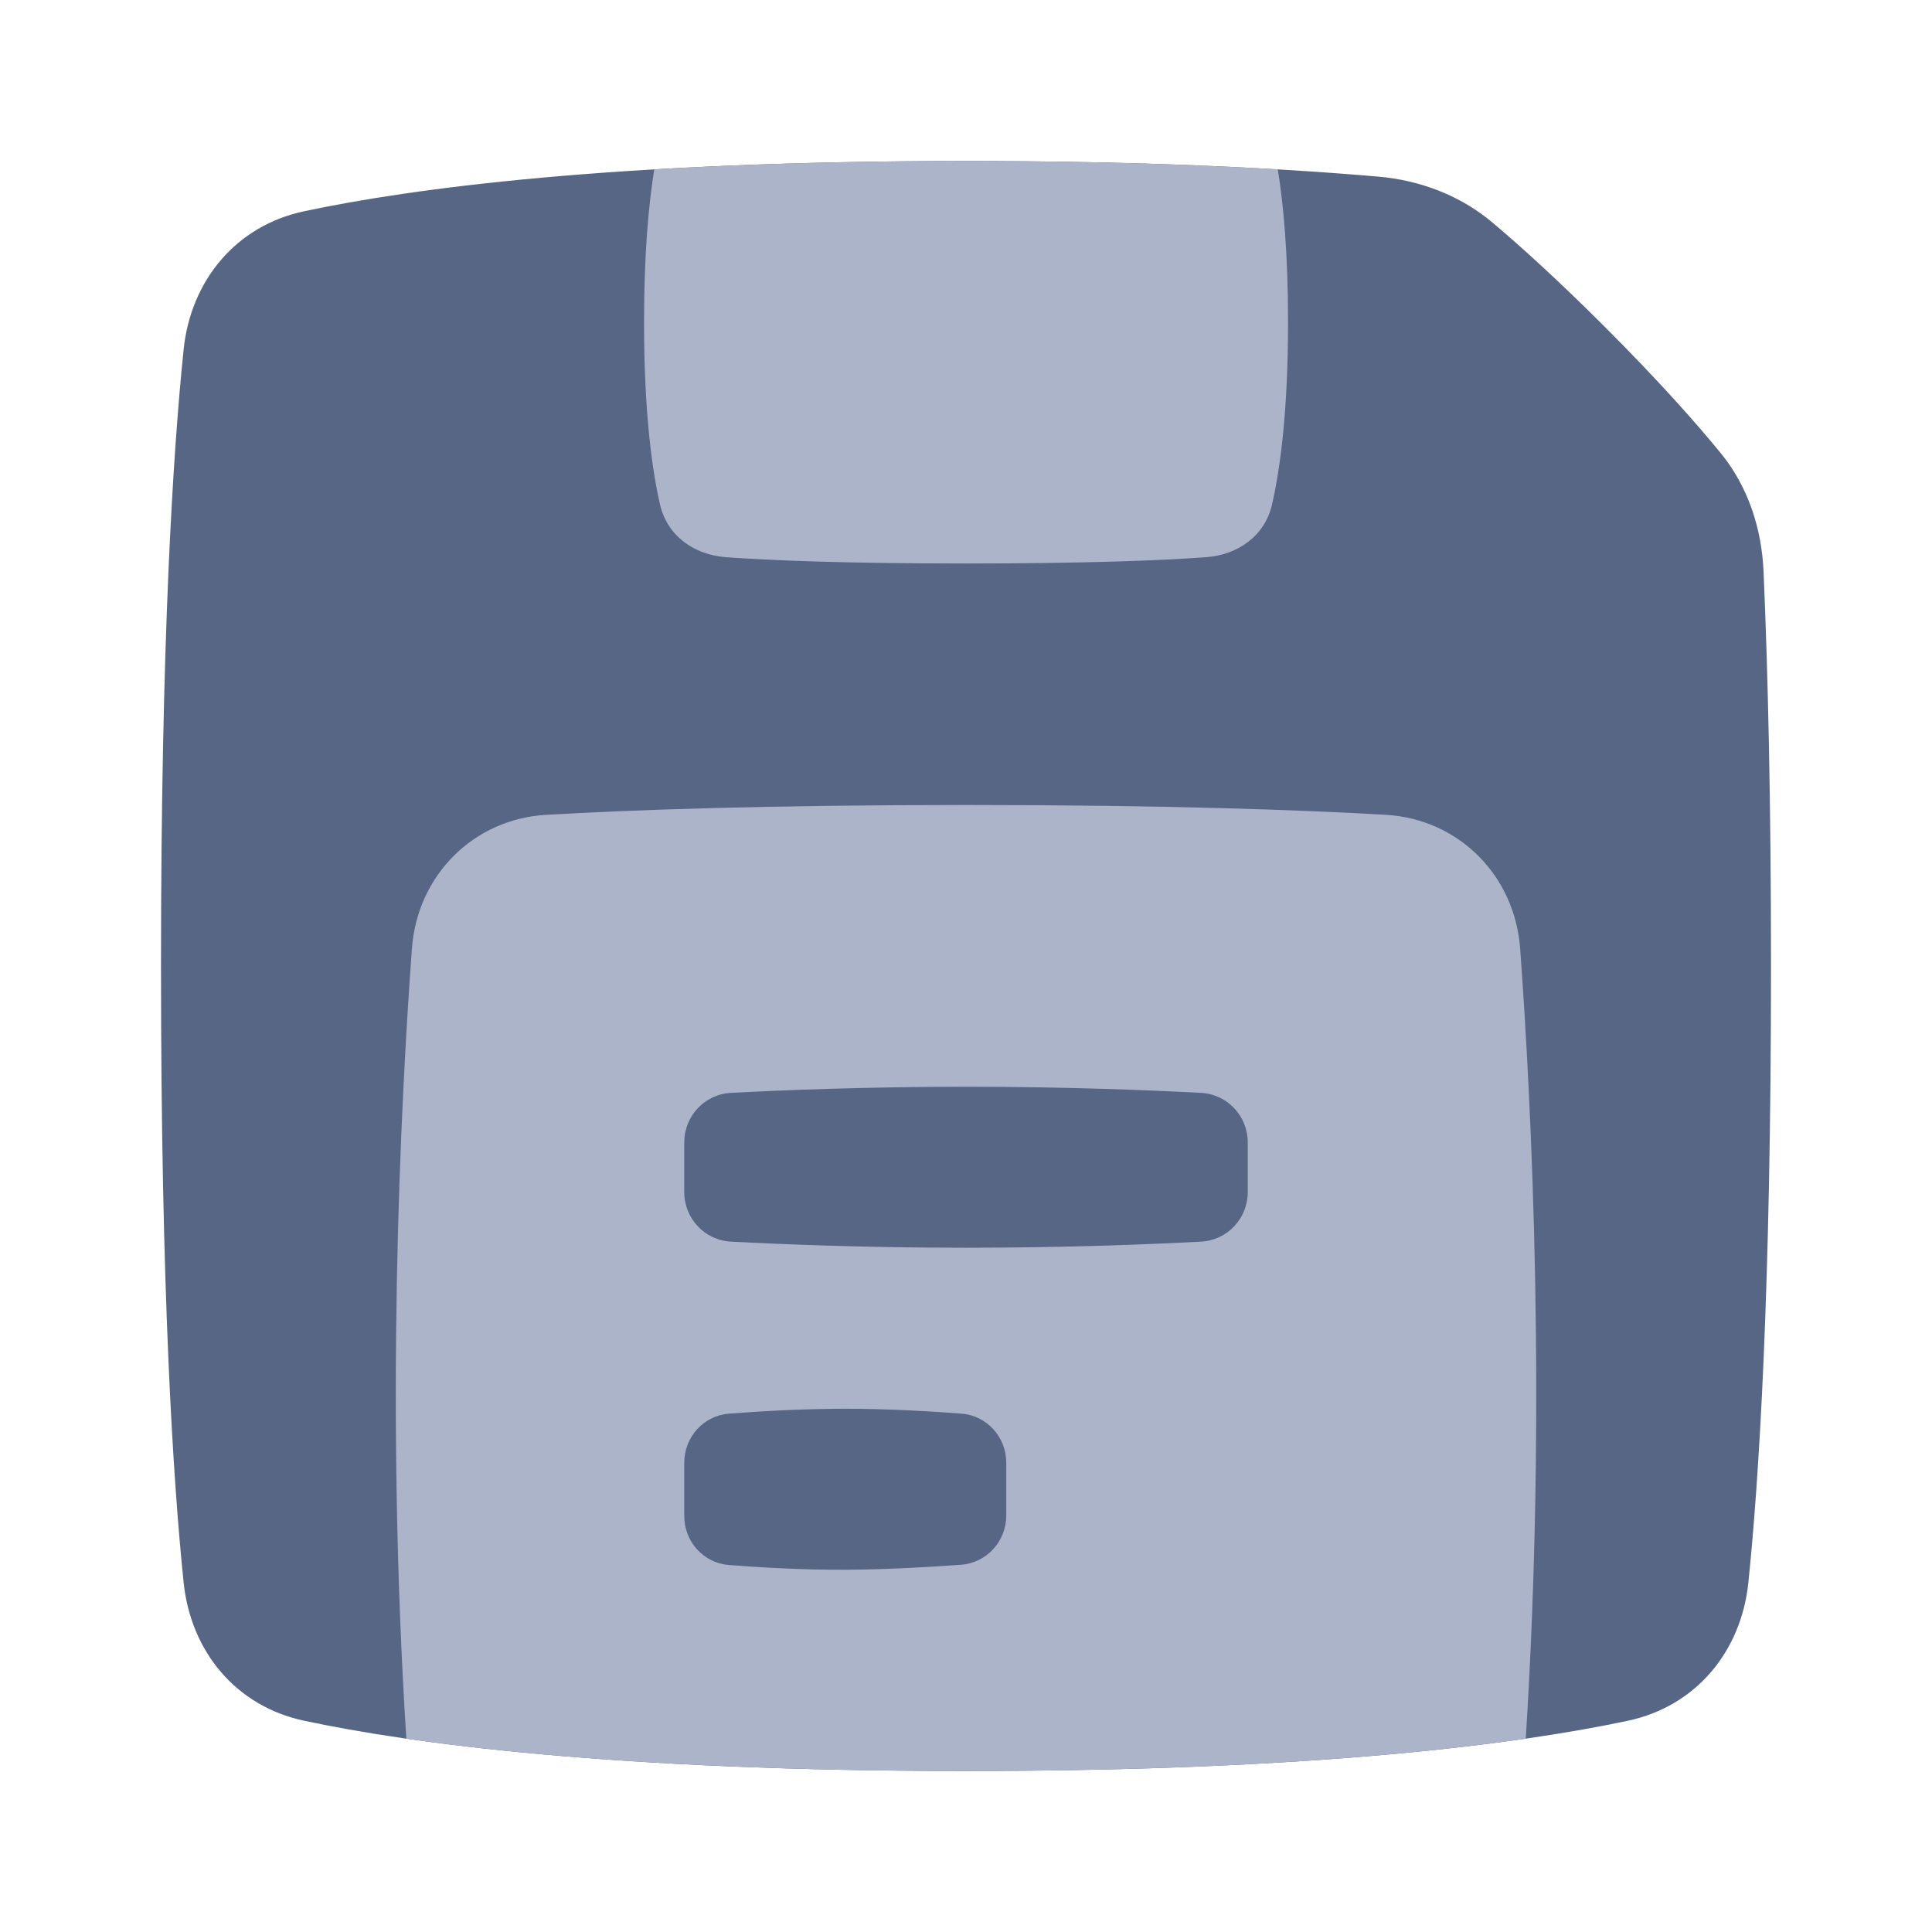 <!-- Copyright © Ewsgit 2022. -->
<!-- Licensed under the MIT License - https://ewsgit.github.io/devdash/copyright -->

<svg width="48" height="48" viewBox="0 0 48 48" fill="none" xmlns="http://www.w3.org/2000/svg">
<path fill-rule="evenodd" clip-rule="evenodd" d="M24 44C15.243 44 10.219 43.318 7.554 42.751C5.865 42.392 4.739 41.032 4.562 39.315C4.299 36.769 4 32.094 4 24C4 15.906 4.299 11.231 4.562 8.685C4.739 6.968 5.865 5.608 7.554 5.249C10.219 4.682 15.243 4 24 4C28.236 4 31.599 4.16 34.244 4.388C35.285 4.479 36.283 4.857 37.082 5.531C37.809 6.144 38.735 6.985 39.875 8.125C41.202 9.452 42.124 10.49 42.753 11.26C43.43 12.088 43.768 13.129 43.815 14.198C43.924 16.706 44 19.919 44 24C44 32.094 43.701 36.769 43.438 39.315C43.261 41.032 42.135 42.392 40.446 42.751C37.781 43.318 32.757 44 24 44Z" fill="#576684"/>
<path fill-rule="evenodd" clip-rule="evenodd" d="M18.044 13.844C17.246 13.787 16.578 13.315 16.398 12.535C16.199 11.668 16.001 10.241 16.001 8C16.001 6.309 16.114 5.081 16.255 4.208C18.435 4.08 20.998 4 24.001 4C27.003 4 29.567 4.08 31.747 4.208C31.888 5.081 32.001 6.309 32.001 8C32.001 10.241 31.802 11.668 31.603 12.535C31.424 13.315 30.756 13.787 29.957 13.844C28.906 13.92 27.067 14 24.001 14C20.935 14 19.095 13.92 18.044 13.844ZM37.907 43.197C38.424 35.028 38.06 27.568 37.768 23.567C37.635 21.755 36.245 20.349 34.431 20.244C32.313 20.121 28.968 20 24.001 20C19.033 20 15.688 20.121 13.57 20.244C11.756 20.349 10.366 21.755 10.234 23.567C9.941 27.568 9.577 35.028 10.095 43.197C13.043 43.623 17.49 44 24.001 44C30.511 44 34.958 43.623 37.907 43.197Z" fill="#ACB4C9"/>
<path fill-rule="evenodd" clip-rule="evenodd" d="M18.114 35.121C17.479 35.17 17 35.704 17 36.341V37.665C17 38.299 17.475 38.831 18.108 38.882C18.871 38.942 19.935 39.005 21 39C22.059 38.994 23.117 38.932 23.88 38.875C24.517 38.827 25 38.292 25 37.653V36.341C25 35.704 24.521 35.17 23.886 35.121C23.123 35.063 22.062 35 21 35C19.938 35 18.877 35.063 18.114 35.121ZM18.159 27.152C17.505 27.187 17 27.729 17 28.383V29.617C17 30.271 17.505 30.813 18.159 30.848C19.389 30.913 21.499 31 24 31C26.501 31 28.611 30.913 29.841 30.848C30.495 30.813 31 30.271 31 29.617V28.383C31 27.729 30.495 27.187 29.841 27.152C28.611 27.087 26.501 27 24 27C21.499 27 19.389 27.087 18.159 27.152Z" fill="#576684"/>
</svg>